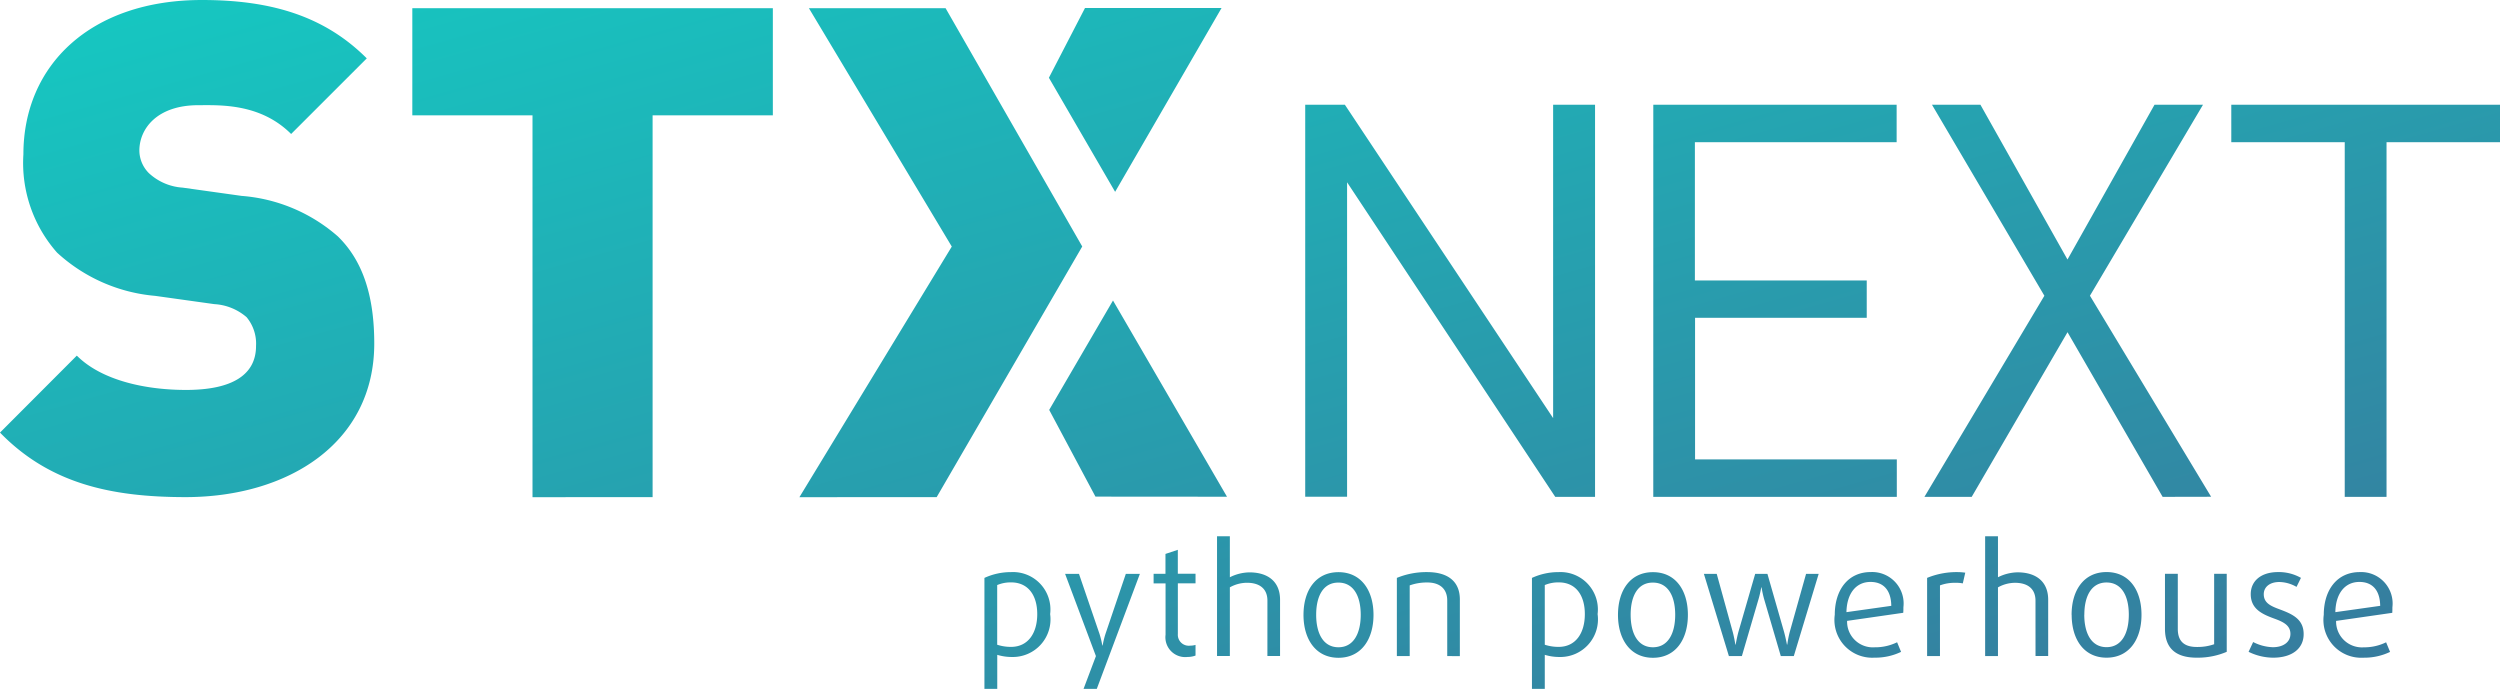 <svg xmlns="http://www.w3.org/2000/svg" xmlns:xlink="http://www.w3.org/1999/xlink" viewBox="-16169 -10492.84 144.98 39.947"><defs><style>.a{fill:url(#a);}</style><linearGradient id="a" x2="1" y2="1" gradientUnits="objectBoundingBox"><stop offset="0" stop-color="#15c9c2"/><stop offset="1" stop-color="#39769b"/></linearGradient></defs><path class="a" d="M88.841,54.948V48.514a3.665,3.665,0,0,1,1.541-.336,2.169,2.169,0,0,1,2.266,2.435A2.182,2.182,0,0,1,90.435,53.1a2.9,2.9,0,0,1-.85-.125v1.974Zm.744-6.019v3.46a2.558,2.558,0,0,0,.8.125c1,0,1.523-.807,1.523-1.9s-.525-1.84-1.506-1.84h-.041A1.986,1.986,0,0,0,89.585,48.929ZM62.838,54.948l.717-1.9-1.788-4.769h.805l1.187,3.472a5.008,5.008,0,0,1,.167.682h.019a5.01,5.01,0,0,1,.167-.682l1.177-3.472h.815l-2.5,6.672Zm-5.749,0V48.514a3.669,3.669,0,0,1,1.541-.336A2.169,2.169,0,0,1,60.9,50.613,2.185,2.185,0,0,1,58.683,53.1a2.9,2.9,0,0,1-.85-.125v1.974Zm.74-6.019v3.46a2.558,2.558,0,0,0,.8.125c1,0,1.523-.807,1.523-1.9s-.529-1.84-1.513-1.84H58.6A1.986,1.986,0,0,0,57.829,48.929Zm79.213,4.213a2.19,2.19,0,0,1-2.282-2.487c0-1.462.788-2.478,2.08-2.478a1.825,1.825,0,0,1,1.9,2.044c0,.1,0,.205-.008.318l-3.257.469a1.5,1.5,0,0,0,1.6,1.532,2.886,2.886,0,0,0,1.3-.292l.23.557a3.431,3.431,0,0,1-1.484.336ZM135.432,50.5l2.6-.366c-.011-.944-.488-1.386-1.2-1.386C135.989,48.744,135.45,49.416,135.432,50.5ZM130.4,52.8l.265-.567a2.665,2.665,0,0,0,1.143.3c.611,0,1.018-.3,1.018-.77,0-.5-.407-.7-.965-.9-.673-.248-1.336-.549-1.336-1.408,0-.744.575-1.279,1.585-1.279a2.6,2.6,0,0,1,1.327.336l-.257.523a2.054,2.054,0,0,0-1-.283c-.576,0-.9.309-.9.707,0,.5.388.682.913.875.708.265,1.4.549,1.4,1.434.006.823-.649,1.372-1.772,1.372A3.261,3.261,0,0,1,130.4,52.8Zm-3.008.34c-1.187,0-1.841-.523-1.841-1.672V48.276h.744v3.2c0,.707.366,1.043,1.1,1.043a2.914,2.914,0,0,0,1.008-.158V48.276h.73V52.8a4.263,4.263,0,0,1-1.664.34Zm-7.256-2.487c0-1.417.708-2.478,2.028-2.478s2.026,1.061,2.026,2.478-.709,2.487-2.026,2.487S120.14,52.071,120.14,50.655Zm.735-.007c0,1.1.424,1.884,1.292,1.884s1.291-.788,1.291-1.884-.425-1.866-1.291-1.866v0C121.3,48.779,120.875,49.549,120.875,50.648Zm-12.187,2.494a2.19,2.19,0,0,1-2.282-2.487c0-1.462.788-2.478,2.08-2.478a1.825,1.825,0,0,1,1.9,2.044c0,.1,0,.205-.009.318l-3.256.469a1.494,1.494,0,0,0,1.6,1.532,2.886,2.886,0,0,0,1.3-.292l.23.557a3.431,3.431,0,0,1-1.484.336ZM107.079,50.5l2.6-.366c-.01-.944-.488-1.386-1.2-1.386C107.636,48.744,107.1,49.416,107.079,50.5Zm-13.249.159c0-1.417.708-2.478,2.028-2.478s2.026,1.061,2.026,2.478-.707,2.487-2.026,2.487S93.83,52.071,93.83,50.655Zm.735-.007c0,1.1.424,1.884,1.292,1.884s1.291-.788,1.291-1.884-.424-1.866-1.291-1.866v0C94.989,48.779,94.565,49.549,94.565,50.648Zm-18.973.007c0-1.417.708-2.478,2.028-2.478s2.032,1.061,2.032,2.478-.715,2.487-2.032,2.487S75.592,52.071,75.592,50.655Zm.735-.007c0,1.1.424,1.884,1.292,1.884s1.292-.788,1.292-1.884-.426-1.866-1.292-1.866v0C76.752,48.779,76.328,49.549,76.328,50.648ZM68.85,53.1a1.149,1.149,0,0,1-1.257-1.292V48.833H66.9v-.557h.688V47.123l.716-.239v1.389h1.027v.557H68.306v2.939a.634.634,0,0,0,.716.673,1.006,1.006,0,0,0,.309-.044v.619a1.308,1.308,0,0,1-.453.081Zm15.078-.053V49.823c0-.638-.39-1.044-1.158-1.044a2.968,2.968,0,0,0-1.018.169v4.1h-.745V48.513a4.5,4.5,0,0,1,1.753-.336c1.257,0,1.9.584,1.9,1.585v3.289Zm34.114-3.212c0-.7-.461-1.037-1.187-1.037a2.036,2.036,0,0,0-.989.265v3.983h-.744V46.1h.744v2.376A2.616,2.616,0,0,1,117,48.191c1.1,0,1.778.557,1.778,1.585v3.265l-.734,0Zm-6.285,3.212V48.513a4.493,4.493,0,0,1,1.743-.336,3.273,3.273,0,0,1,.47.034l-.143.621a2.031,2.031,0,0,0-.424-.034,2.461,2.461,0,0,0-.9.15v4.1Zm-8.485,0-.974-3.327a5.884,5.884,0,0,1-.14-.654h-.019s-.062.354-.15.654l-.974,3.327h-.753l-1.45-4.769h.744l.93,3.371a7.42,7.42,0,0,1,.15.732h.019s.07-.407.158-.732l.974-3.371h.709l.966,3.371c.088.318.167.732.167.732h.019a6.418,6.418,0,0,1,.143-.732l.947-3.371h.731l-1.442,4.769ZM73.5,49.833c0-.7-.461-1.037-1.187-1.037a2.044,2.044,0,0,0-.991.265v3.983h-.744V46.1h.744v2.376a2.612,2.612,0,0,1,1.133-.283c1.1,0,1.778.557,1.778,1.585v3.265l-.734,0Zm-27.141-6,8.837-14.534L46.91,15.475h7.926l7.925,13.819L54.32,43.828Zm-15.478,0V21.688H23.911V15.474H44.819v6.213H37.846V43.828ZM0,40.086l4.455-4.463c1.473,1.473,4.064,1.99,6.331,1.99,2.741,0,4.062-.913,4.062-2.548a2.4,2.4,0,0,0-.548-1.671,3.133,3.133,0,0,0-1.872-.757L9,32.158A9.631,9.631,0,0,1,3.31,29.651a7.847,7.847,0,0,1-1.953-5.7C1.358,18.778,5.26,15,11.712,15c4.06,0,7.127.956,9.558,3.385l-4.387,4.385C15.092,20.98,12.742,21.1,11.506,21.1c-2.429,0-3.424,1.394-3.424,2.63a1.868,1.868,0,0,0,.557,1.315,3.179,3.179,0,0,0,1.952.836l3.426.48a9.569,9.569,0,0,1,5.576,2.348c1.513,1.473,2.111,3.584,2.111,6.213,0,5.761-4.982,8.907-10.95,8.907C6.412,43.828,2.866,43.031,0,40.086Zm111.6,3.73,6.958-11.665-6.518-11.076h2.81l5.048,8.975,5.046-8.975h2.812L121.2,32.15l7.027,11.658-2.812.006L119.9,34.265l-5.558,9.55Zm24.376,0V23.245h-6.579V21.074h15.588v2.171H138.4V43.814ZM95.878,21.074H109.99v2.173h-11.7v8.018h9.966v2.165H98.3v8.21H110v2.173l-14.123,0ZM90.192,43.814,78.12,25.571V43.808H75.692V21.074h2.3L90.069,39.247V21.074H92.5V43.814ZM63.528,43.8l-2.683-5.029,3.7-6.344,6.611,11.379Zm-2.7-24.291,2.094-4.046h7.919L64.668,26.125Z" transform="translate(-16169 -10507.84)"/></svg>